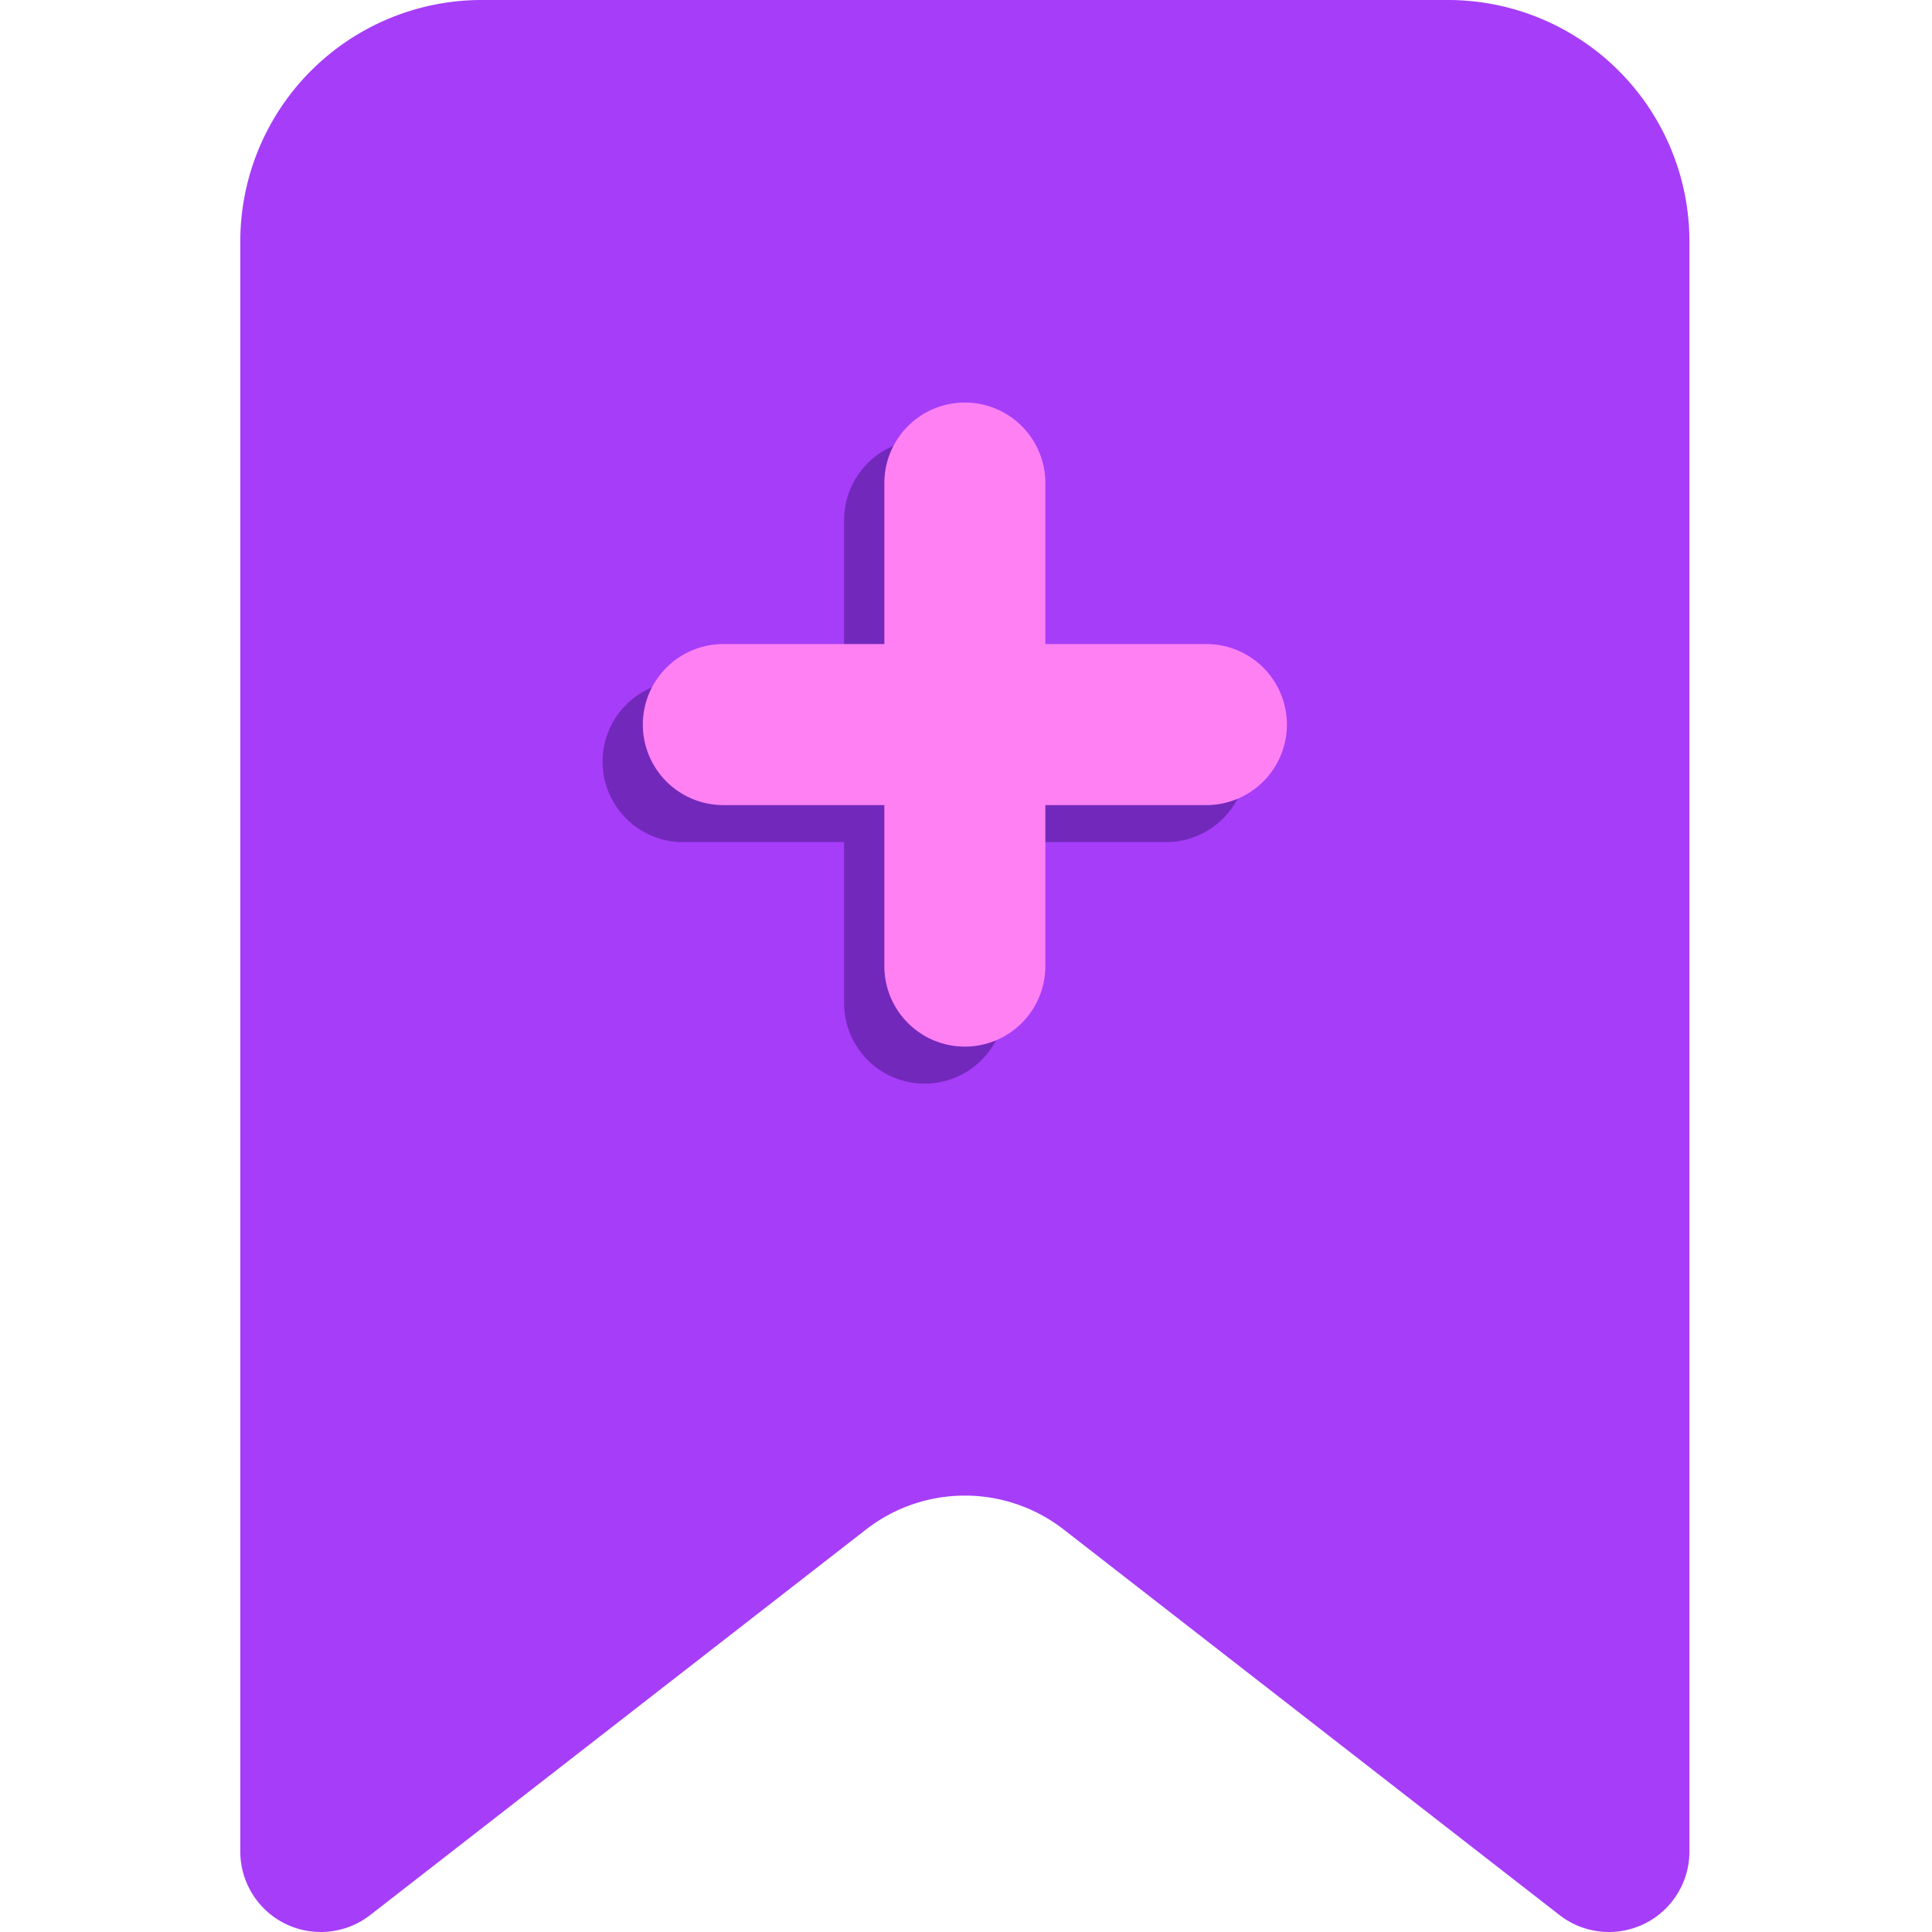 <svg xmlns="http://www.w3.org/2000/svg" viewBox="0 0 1024 1024" version="1.1"><path d="M767.423 0H255.372a128.013 128.013 0 0 0-128.013 128.013v853.418a42.671 42.671 0 0 0 68.7 33.71L458.912 810.747a85.342 85.342 0 0 1 104.97 0l262.853 204.394A42.671 42.671 0 0 0 895.435 981.431V128.013a128.013 128.013 0 0 0-128.013-128.013z" fill="#A63DF9" p-id="2984"></path><path d="M618.074 360.996h-85.342v-85.342a42.671 42.671 0 0 0-85.342 0v85.342h-85.342a42.671 42.671 0 0 0 0 85.342h85.342v85.342a42.671 42.671 0 1 0 85.342 0v-85.342h85.342a42.671 42.671 0 0 0 0-85.342z" fill="#7328BC" p-id="2985"></path><path d="M639.41 341.367h-85.342V256.025a42.671 42.671 0 0 0-85.342 0v85.342H383.384a42.671 42.671 0 0 0 0 85.342h85.342v85.342a42.671 42.671 0 1 0 85.342 0v-85.342h85.342a42.671 42.671 0 0 0 0-85.342z" fill="#FF80F3" p-id="2986"></path></svg>